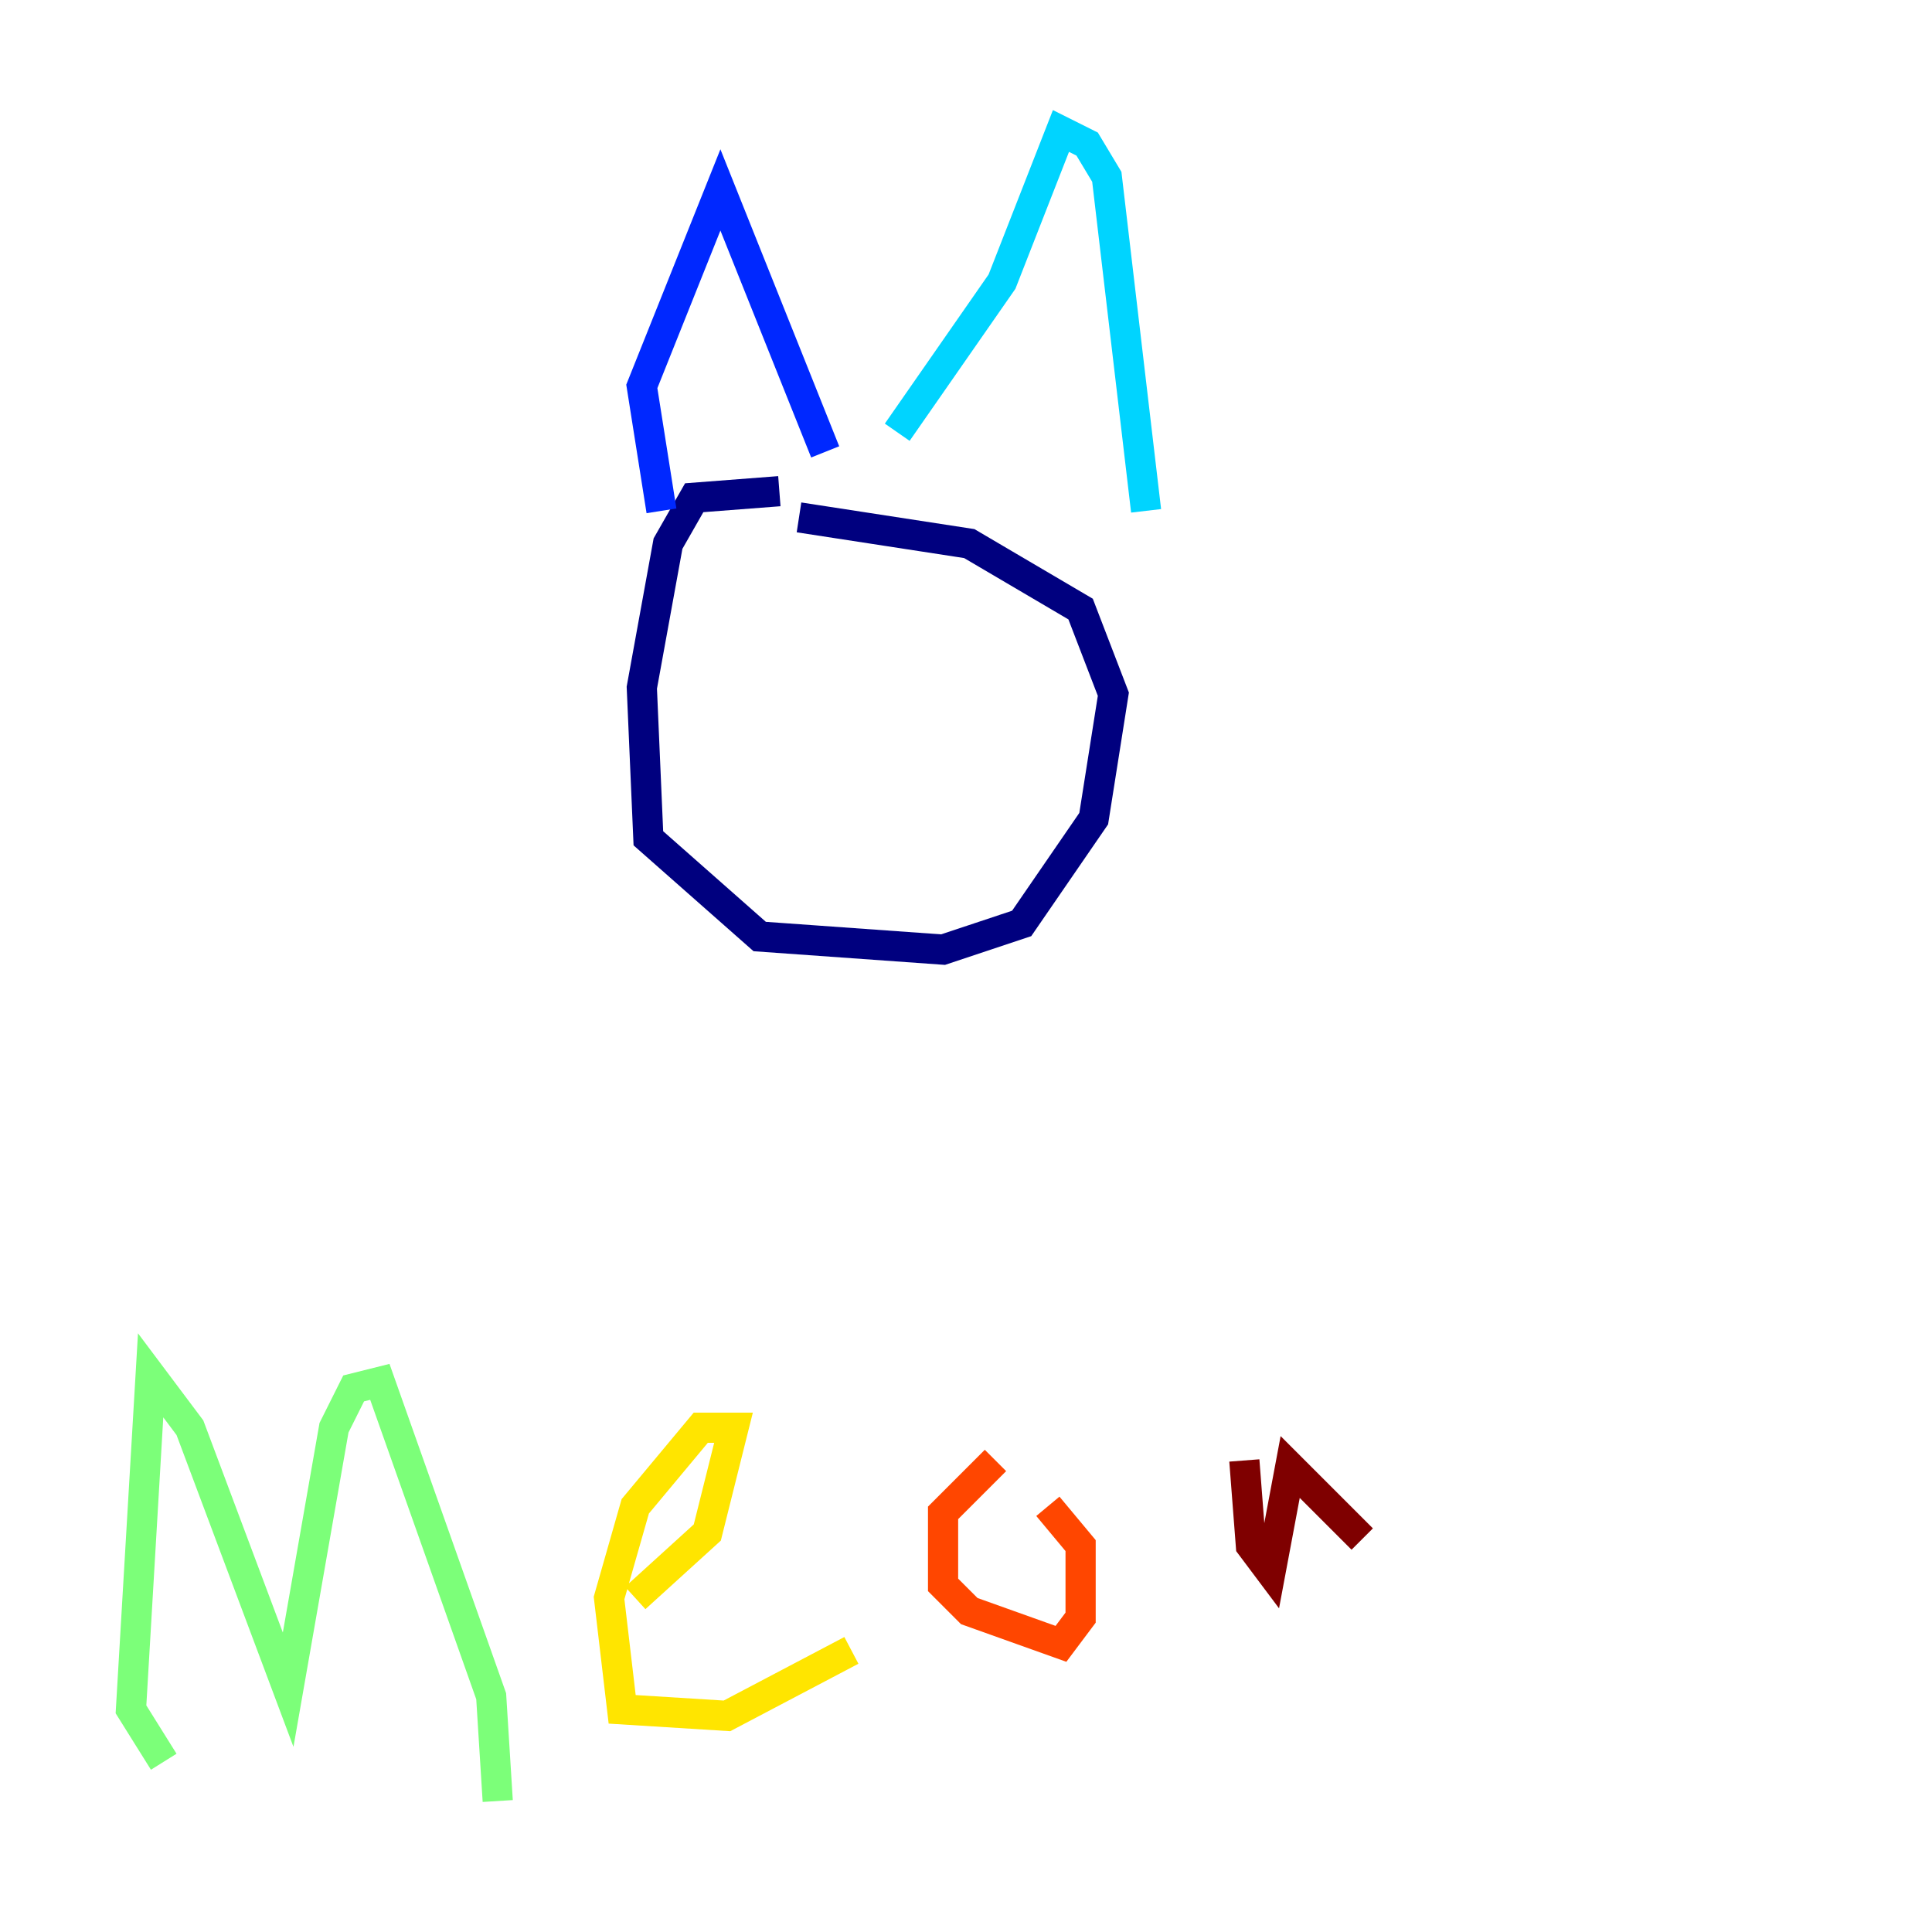 <?xml version="1.0" encoding="utf-8" ?>
<svg baseProfile="tiny" height="128" version="1.2" viewBox="0,0,128,128" width="128" xmlns="http://www.w3.org/2000/svg" xmlns:ev="http://www.w3.org/2001/xml-events" xmlns:xlink="http://www.w3.org/1999/xlink"><defs /><polyline fill="none" points="51.634,32.542 45.993,32.976 44.258,36.014 42.522,45.559 42.956,55.539 50.332,62.047 62.481,62.915 67.688,61.18 72.461,54.237 73.763,45.993 71.593,40.352 64.217,36.014 52.936,34.278" stroke="#00007f" stroke-width="2" /><polyline fill="none" points="43.824,33.844 42.522,25.6 47.729,12.583 54.671,29.939" stroke="#0028ff" stroke-width="2" /><polyline fill="none" points="59.444,28.637 66.386,18.658 70.291,8.678 72.027,9.546 73.329,11.715 75.932,33.844" stroke="#00d4ff" stroke-width="2" /><polyline fill="none" points="10.848,116.719 8.678,113.248 9.98,91.119 12.583,94.59 19.091,111.946 22.129,94.59 23.43,91.986 25.166,91.552 32.542,112.38 32.976,119.322" stroke="#7cff79" stroke-width="2" /><polyline fill="none" points="42.088,105.871 46.861,101.532 48.597,94.59 46.427,94.59 42.088,99.797 40.352,105.871 41.22,113.248 48.163,113.681 56.407,109.342" stroke="#ffe500" stroke-width="2" /><polyline fill="none" points="65.953,96.759 62.481,100.231 62.481,105.003 64.217,106.739 70.291,108.909 71.593,107.173 71.593,102.4 69.424,99.797" stroke="#ff4600" stroke-width="2" /><polyline fill="none" points="82.441,96.759 82.875,102.4 84.176,104.136 85.478,97.193 90.251,101.966" stroke="#7f0000" stroke-width="2" /></svg>